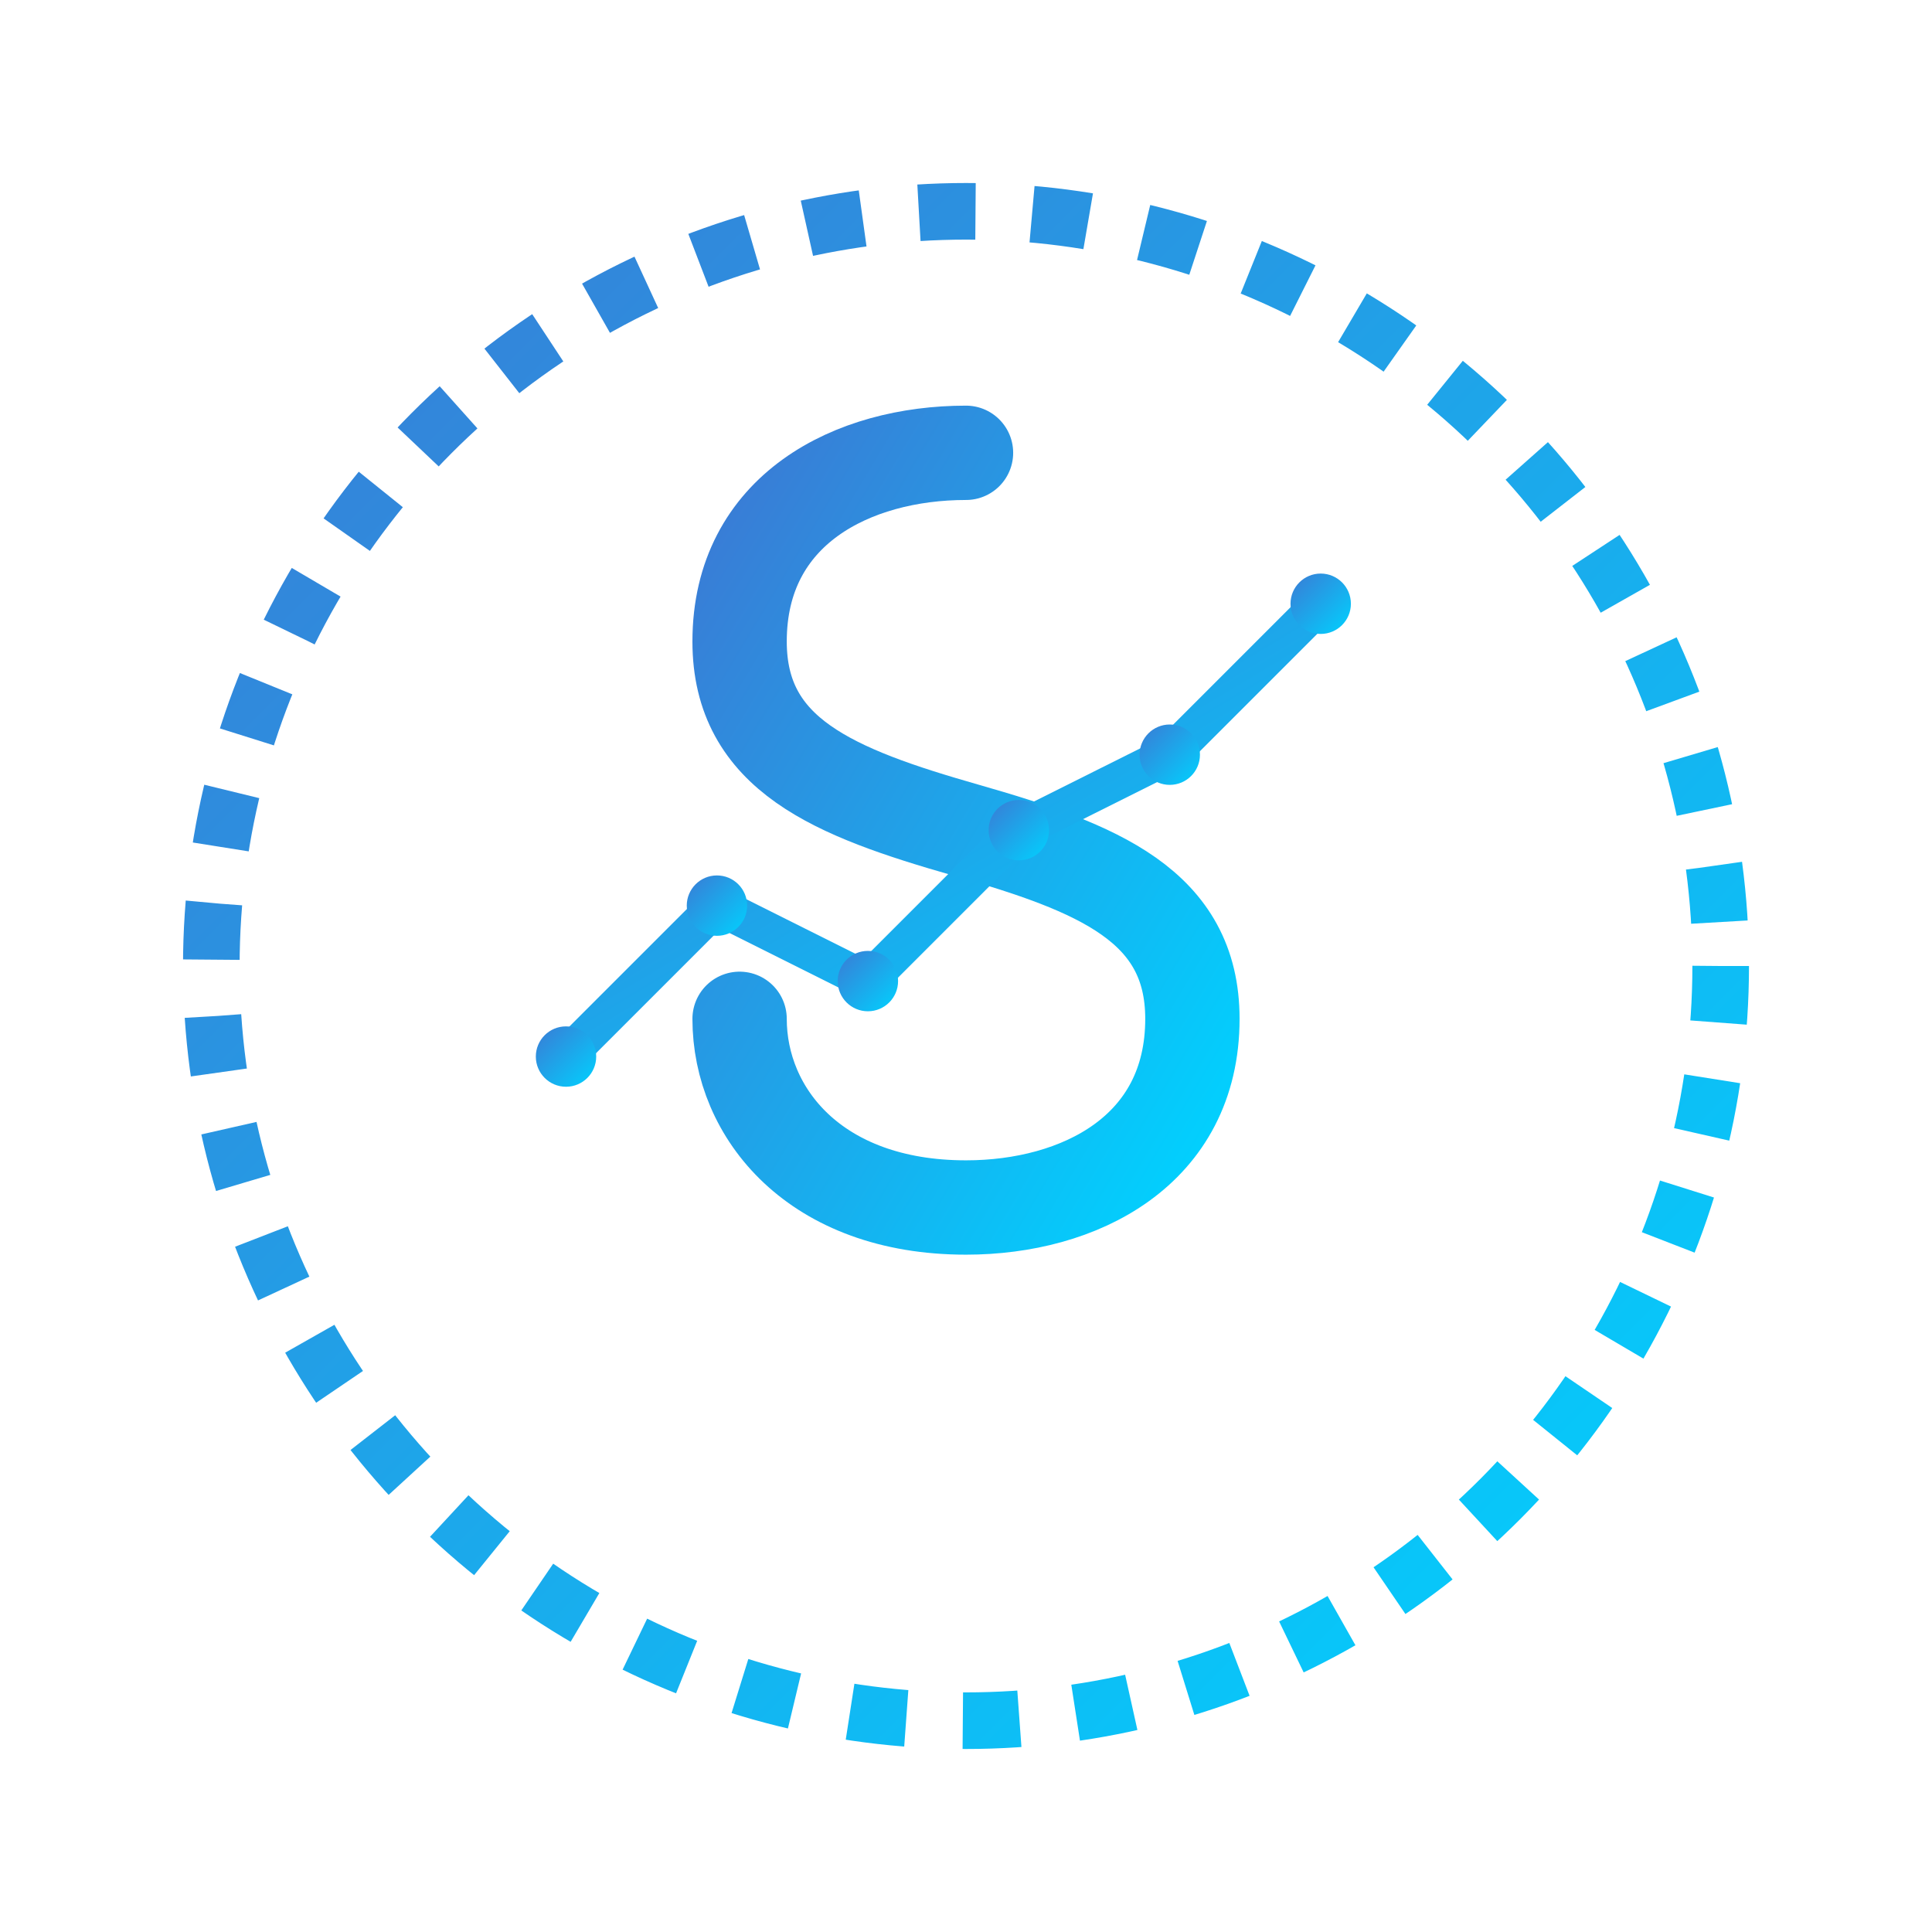 <svg xmlns="http://www.w3.org/2000/svg" viewBox="0 0 512 512" width="100%" height="100%">
  <defs>
    <linearGradient id="gradient" x1="0%" y1="0%" x2="100%" y2="100%">
      <stop offset="0%" stop-color="#3a7bd5" />
      <stop offset="100%" stop-color="#00d2ff" />
    </linearGradient>
    <filter id="shadow" x="-20%" y="-20%" width="140%" height="140%">
      <feDropShadow dx="0" dy="4" stdDeviation="10" flood-color="rgba(0,0,0,0.2)" />
    </filter>
  </defs>
  
  <!-- Círculo de fundo -->
  <circle cx="256" cy="256" r="230" fill="white" filter="url(#shadow)" />
  
  <!-- Símbolo de cifrão estilizado -->
  <path d="M256 120c-30 0-60 15-60 50 0 30 25 40 60 50 35 10 60 20 60 50 0 35-30 50-60 50-40 0-60-25-60-50" 
        stroke="url(#gradient)" stroke-width="25" stroke-linecap="round" fill="none" />
  
  <!-- Linha vertical do cifrão -->
  <line x1="256" y1="100" x2="256" y2="340" stroke="url(#gradient)" stroke-width="25" stroke-linecap="round" />
  
  <!-- Gráfico de crescimento -->
  <polyline points="150,280 190,240 230,260 270,220 310,200 350,160" 
            stroke="url(#gradient)" stroke-width="10" stroke-linecap="round" stroke-linejoin="round" fill="none" />
  
  <!-- Pontos do gráfico -->
  <circle cx="150" cy="280" r="8" fill="url(#gradient)" />
  <circle cx="190" cy="240" r="8" fill="url(#gradient)" />
  <circle cx="230" cy="260" r="8" fill="url(#gradient)" />
  <circle cx="270" cy="220" r="8" fill="url(#gradient)" />
  <circle cx="310" cy="200" r="8" fill="url(#gradient)" />
  <circle cx="350" cy="160" r="8" fill="url(#gradient)" />
  
  <!-- Círculo decorativo -->
  <circle cx="256" cy="256" r="200" stroke="url(#gradient)" stroke-width="15" stroke-dasharray="15,15" fill="none" />
</svg>